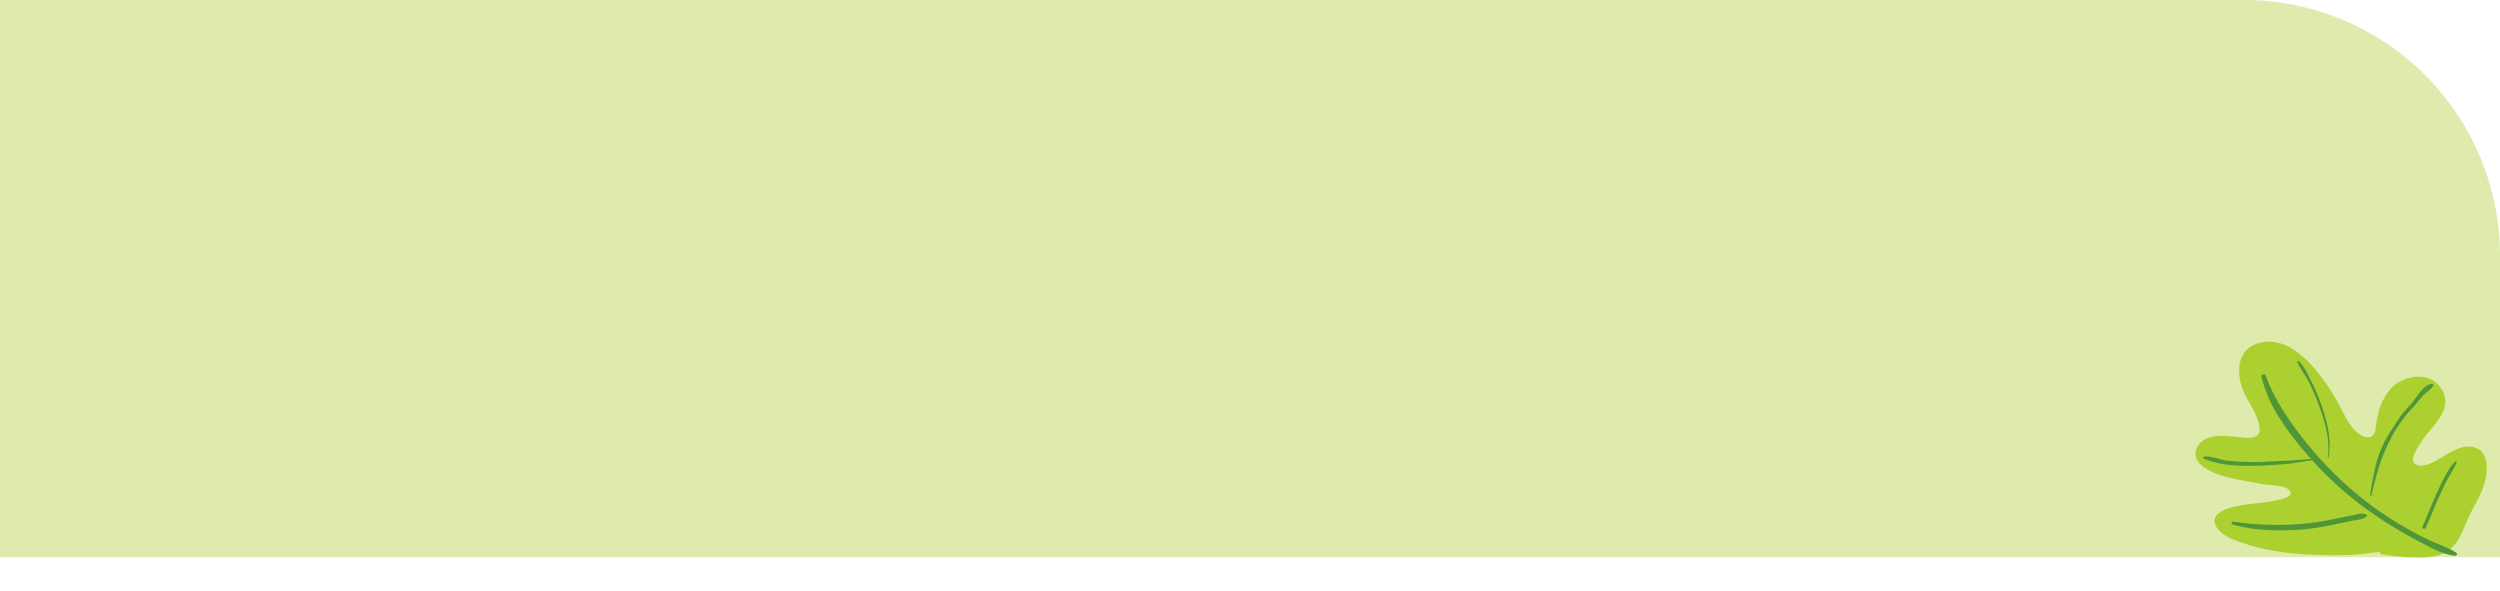 <svg xmlns="http://www.w3.org/2000/svg" width="830" height="196.12" viewBox="0 0 830 196.12">
  <g id="Grupo_86310" data-name="Grupo 86310" transform="translate(4904 -1484.938)">
    <g id="Grupo_86309" data-name="Grupo 86309" transform="translate(-4904 1484.938)">
      <g id="Grupo_86308" data-name="Grupo 86308">
        <path id="Rectángulo_33936" data-name="Rectángulo 33936" d="M0,0H745a85,85,0,0,1,85,85V185a0,0,0,0,1,0,0H0a0,0,0,0,1,0,0V0A0,0,0,0,1,0,0Z" fill="#deebad"/>
        <g id="Grupo_80262" data-name="Grupo 80262" transform="translate(723.684 117.985) rotate(-9)">
          <path id="Trazado_113591" data-name="Trazado 113591" d="M26.364.108c-6.639.835-8.483,7.079-7.723,12.93.654,5.029,4.037,9.876,3.725,15-.222,3.642-3.955,2.7-6.474,2.058-3.184-.811-6.487-1.955-9.82-1.7C3.532,28.589.96,29.947.18,32.541c-.665,2.21.609,4.225,2.2,5.659,4.665,4.192,11.827,5.988,17.542,8.137,2.12.8,8.744,1.669,9.283,4.215.375,1.78-3.523,1.885-4.655,1.967-4.212.309-8.412-.241-12.621-.146-2.768.062-9.752.412-9.123,4.68.43,2.9,3.575,5.173,5.9,6.515A71.96,71.96,0,0,0,19.6,68.617a94.9,94.9,0,0,0,14.609,3.819,108.834,108.834,0,0,0,14.45,2.134c2.225.138,4.451.1,6.674.288a1.125,1.125,0,0,0,.807.945,74.411,74.411,0,0,0,13.027,3.085c3.48.445,7.277.387,10.211-1.8,3.332-2.478,5.274-6.657,7.616-9.985,2.155-3.066,4.778-5.96,6.328-9.4,1.591-3.533,3.153-9.647-1.093-12.022-5.4-3.015-11.709,2.447-17.039,3.007-1.3.136-3.513.017-4.062-1.492-.373-1.031.4-2.235.934-3.062a34.579,34.579,0,0,1,6.094-6.5c3.758-3.412,8.295-7.2,5.984-12.9-2.628-6.48-11.2-6.814-16.274-3.173A18.737,18.737,0,0,0,61.9,29.8a31.006,31.006,0,0,0-1.4,4.167c-.638,2.406-2.212,3.574-4.618,2.023-3.675-2.367-4.9-7.927-6.322-11.728A68.211,68.211,0,0,0,43.745,11.68C39.848,5.483,34.47-.912,26.364.108Z" transform="translate(0 0)" fill="#add031"/>
          <g id="Grupo_80153" data-name="Grupo 80153" transform="translate(25.644 10.582)">
            <path id="Trazado_113592" data-name="Trazado 113592" d="M.006.74A49.018,49.018,0,0,0,2.541,12.068a82.126,82.126,0,0,0,4.651,9.993A119.911,119.911,0,0,0,19.683,40.776,124.034,124.034,0,0,0,35.739,56.982q4.1,3.472,8.444,6.659c3.015,2.208,6.39,4.937,10.1,5.764.488.109.934-.512.517-.889-2.634-2.381-6.03-3.97-8.931-6.021-3.033-2.146-5.978-4.437-8.83-6.818A111.573,111.573,0,0,1,22,40.249,120.844,120.844,0,0,1,9.873,22.041C6.274,15.452,2.868,7.967,1.5.538c-.152-.831-1.6-.65-1.492.2Z" transform="translate(0 0)" fill="#4f9638"/>
          </g>
          <g id="Grupo_80154" data-name="Grupo 80154" transform="translate(70.627 49.079)">
            <path id="Trazado_113593" data-name="Trazado 113593" d="M1.089,20.222c2.148-3.344,4.173-6.768,6.359-10.086C8.516,8.515,9.621,6.92,10.8,5.38c1.239-1.62,2.677-3.14,3.764-4.867.171-.27-.181-.658-.457-.457A20.573,20.573,0,0,0,10.121,4.3C8.884,5.9,7.723,7.56,6.608,9.251,4.359,12.665,2.291,16.194.093,19.639c-.4.63.6,1.208,1,.584Z" transform="translate(0)" fill="#4f9638"/>
          </g>
          <g id="Grupo_80155" data-name="Grupo 80155" transform="translate(38.159 7.936)">
            <path id="Trazado_113594" data-name="Trazado 113594" d="M5.272,33.336c1.947-5.281,1.541-11.287.6-16.731a68.394,68.394,0,0,0-2.2-9.057C2.917,5.139,2.142,2.18.6.14.4-.129-.095.009.016.387c.7,2.364,1.926,4.595,2.7,6.954A68.926,68.926,0,0,1,4.965,16.1C6,21.6,6.8,27.837,5.037,33.272c-.049.15.181.208.235.064Z" fill="#4f9638"/>
          </g>
          <g id="Grupo_80156" data-name="Grupo 80156" transform="translate(2.34 34.465)">
            <path id="Trazado_113595" data-name="Trazado 113595" d="M35.339,6.315c-3.167-.294-6.271-.4-9.429-.844-3.013-.418-6.058-.578-9.065-1.049a80.509,80.509,0,0,1-9.1-1.91C5.263,1.821,2.915.141.324,0A.338.338,0,0,0,.155.625C5.133,3.8,11.414,4.932,17.17,5.72c2.85.389,5.723.619,8.586.881,3.21.294,6.375.054,9.582.231.335.018.327-.486,0-.517Z" transform="translate(0)" fill="#4f9638"/>
          </g>
          <g id="Grupo_80157" data-name="Grupo 80157" transform="translate(8.229 57.266)">
            <path id="Trazado_113596" data-name="Trazado 113596" d="M.234.881c6.707,3.188,14.076,4.461,21.433,5.2a80.633,80.633,0,0,0,11.913.142c1.928-.093,3.856-.216,5.783-.3,1.729-.078,3.671.233,5.223-.6a.491.491,0,0,0,0-.84c-1.373-.7-2.885-.418-4.4-.358-1.928.078-3.856.185-5.783.268a94.5,94.5,0,0,1-11.57-.086A98.687,98.687,0,0,1,.6.021C.1-.138-.254.65.234.881Z" fill="#4f9638"/>
          </g>
          <g id="Grupo_80158" data-name="Grupo 80158" transform="translate(55.153 22.441)">
            <path id="Trazado_113597" data-name="Trazado 113597" d="M.454,33.349c1.432-3.488,2.918-6.9,4.653-10.25a61.16,61.16,0,0,1,6.017-9.09,45.453,45.453,0,0,1,7.7-7.435c1.27-1.035,2.434-2.192,3.721-3.206C23.7,2.461,25.326,1.853,26.326.82a.475.475,0,0,0-.208-.788c-2.653-.416-5.544,3.367-7.3,4.91C17.463,6.136,15.966,7.148,14.657,8.4c-1.461,1.4-2.729,2.974-4.107,4.455A37.549,37.549,0,0,0,4.1,22.189,97.861,97.861,0,0,0,.014,33.228c-.1.282.331.385.44.121Z" fill="#4f9638"/>
          </g>
        </g>
      </g>
    </g>
  </g>
</svg>
